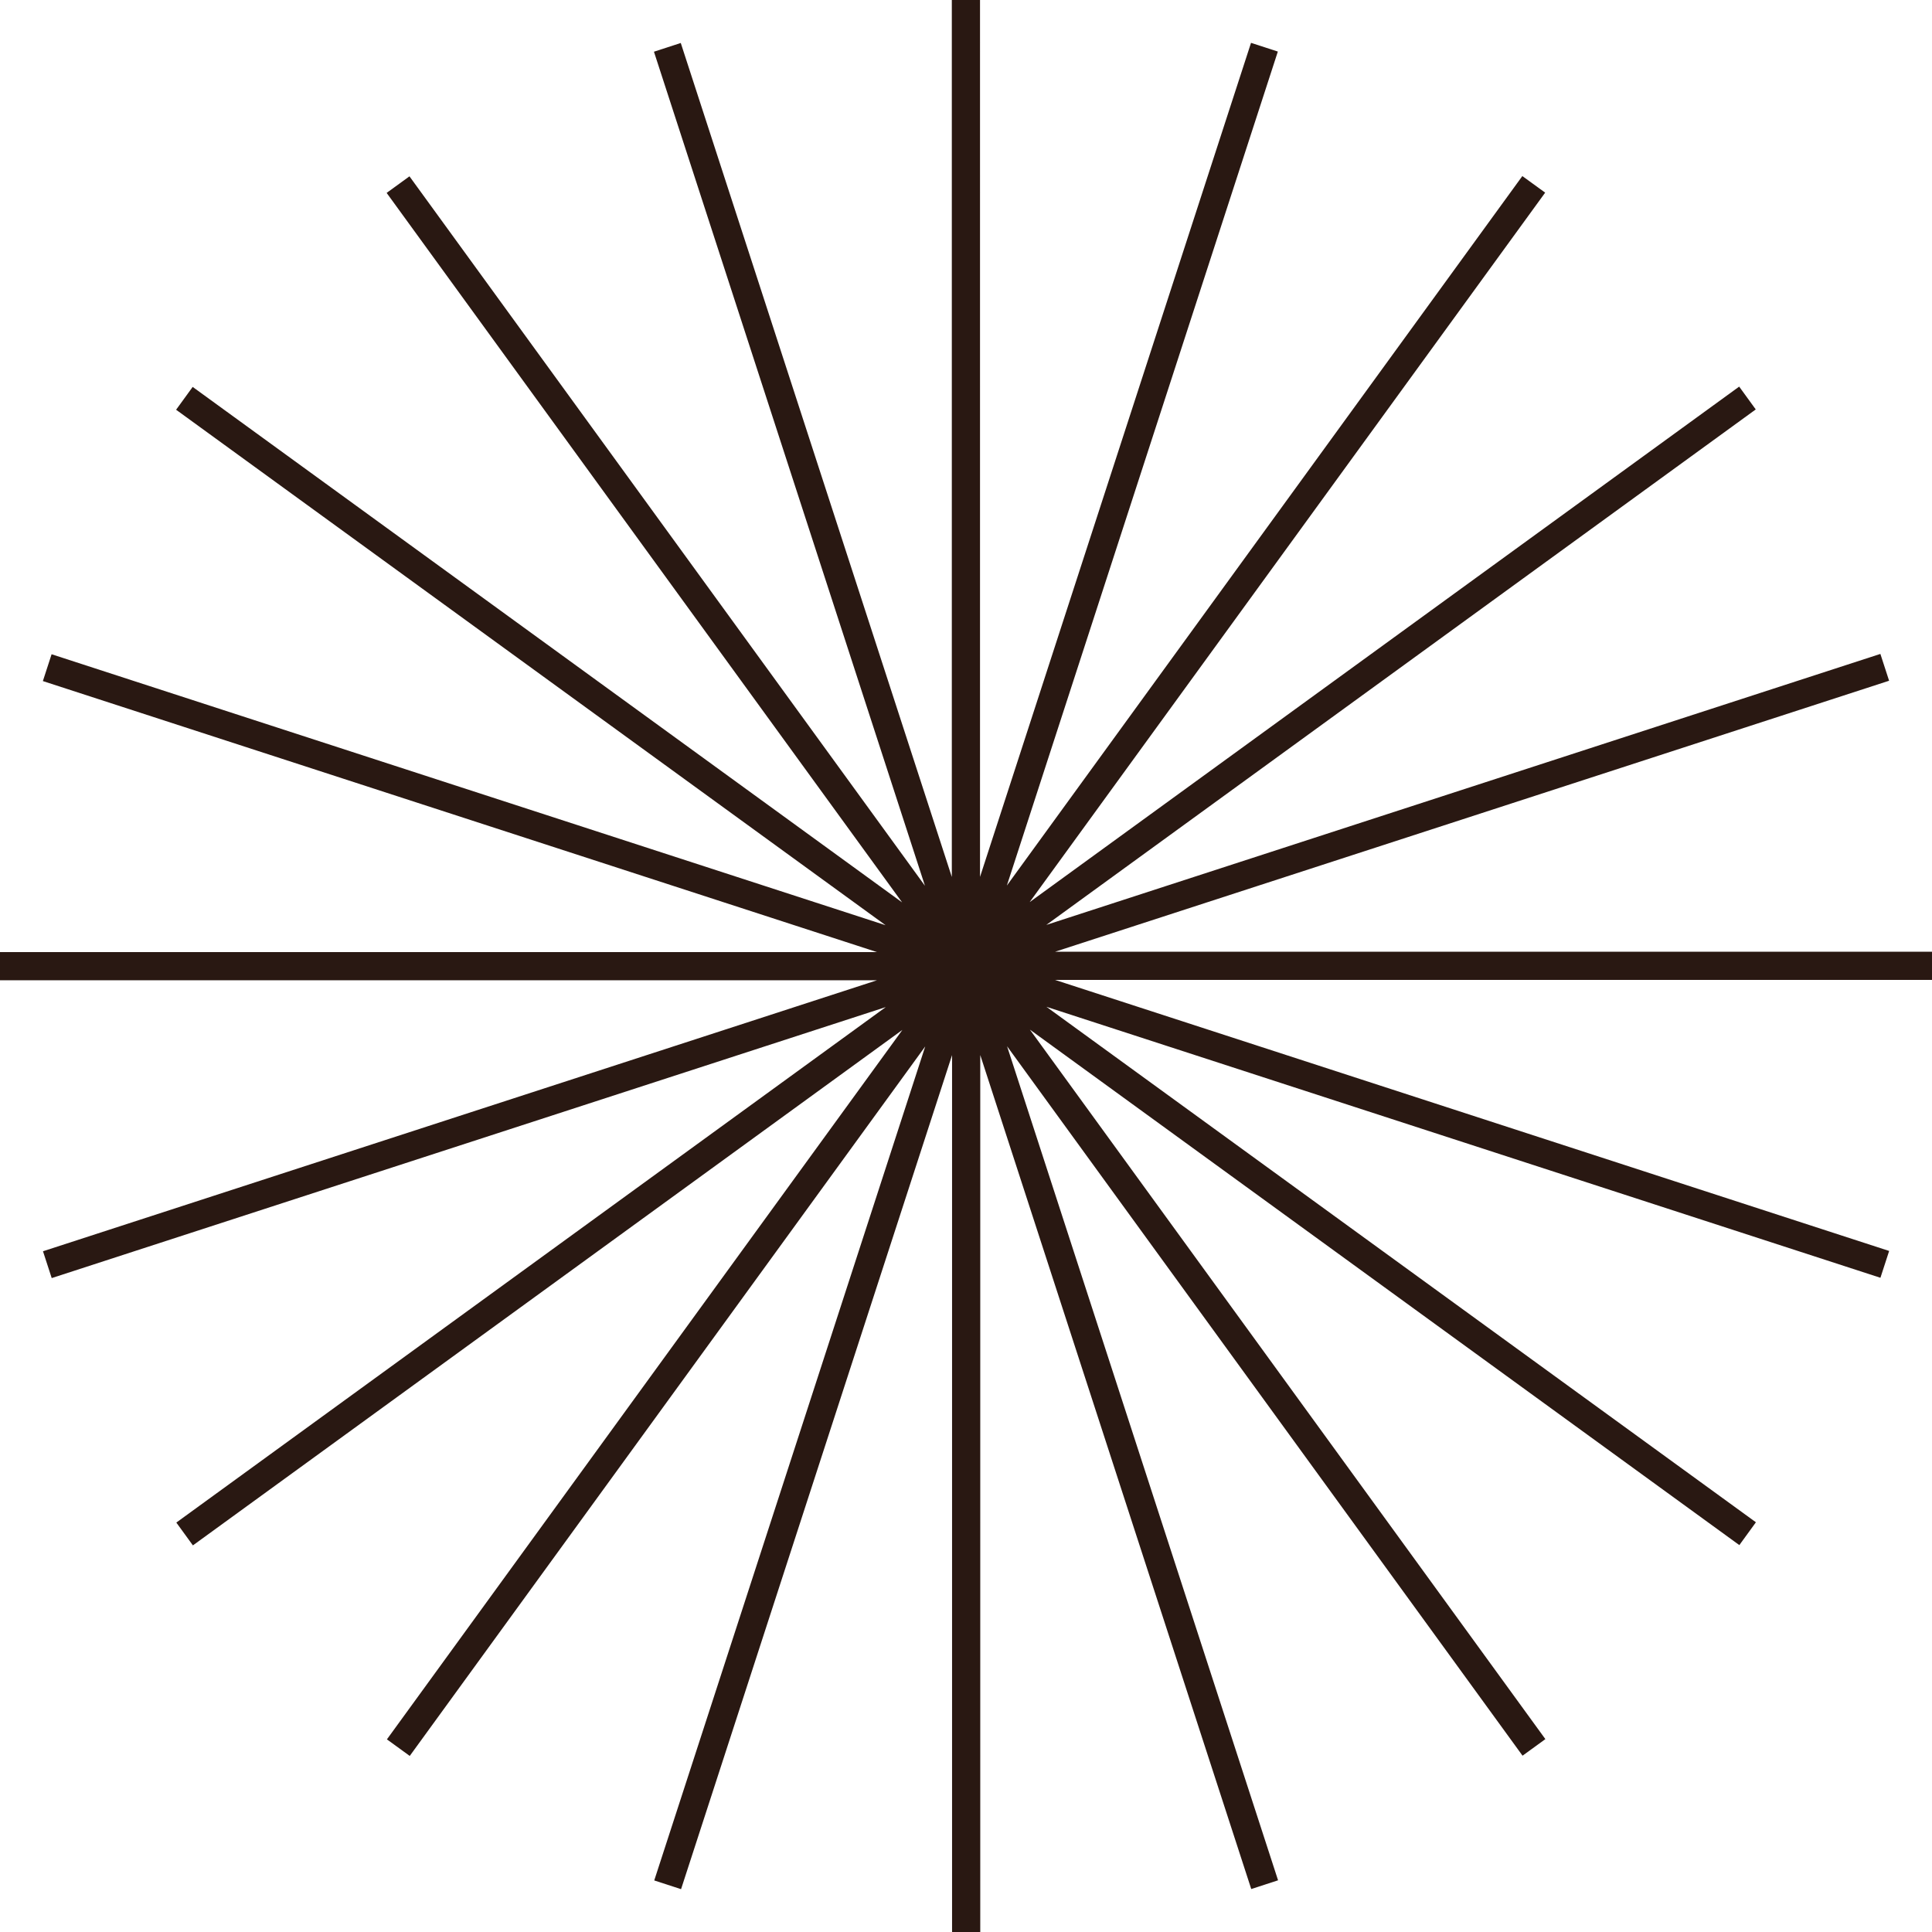 <svg xmlns="http://www.w3.org/2000/svg" width="121.808" height="121.809" viewBox="0 0 121.808 121.809"><path d="M464.088,797.465H408.8l52.582-17.085-.55-1.691-52.586,17.086,44.729-32.5-1.045-1.439-44.732,32.5,32.5-44.729-1.439-1.045-32.5,44.732,17.085-52.582-1.691-.549-17.086,52.585V737.461h-1.778v55.292L385.2,740.171l-1.691.55,17.086,52.586-32.5-44.729-1.439,1.045,32.5,44.732-44.729-32.5-1.045,1.439,44.732,32.5L345.532,778.71l-.55,1.691,52.586,17.086H342.279v1.778h55.292l-52.582,17.085.55,1.691,52.586-17.086-44.729,32.5,1.045,1.439,44.732-32.5-32.5,44.729,1.439,1.045,32.5-44.732-17.085,52.582,1.691.55,17.086-52.586V859.27h1.778V803.978l17.085,52.582,1.691-.55-17.086-52.586,32.5,44.729,1.439-1.045-32.5-44.732,44.729,32.5,1.045-1.439-44.732-32.5,52.582,17.085.55-1.691L408.8,799.243h55.288Z" transform="translate(-342.279 -737.461)" fill="#291812"/></svg>